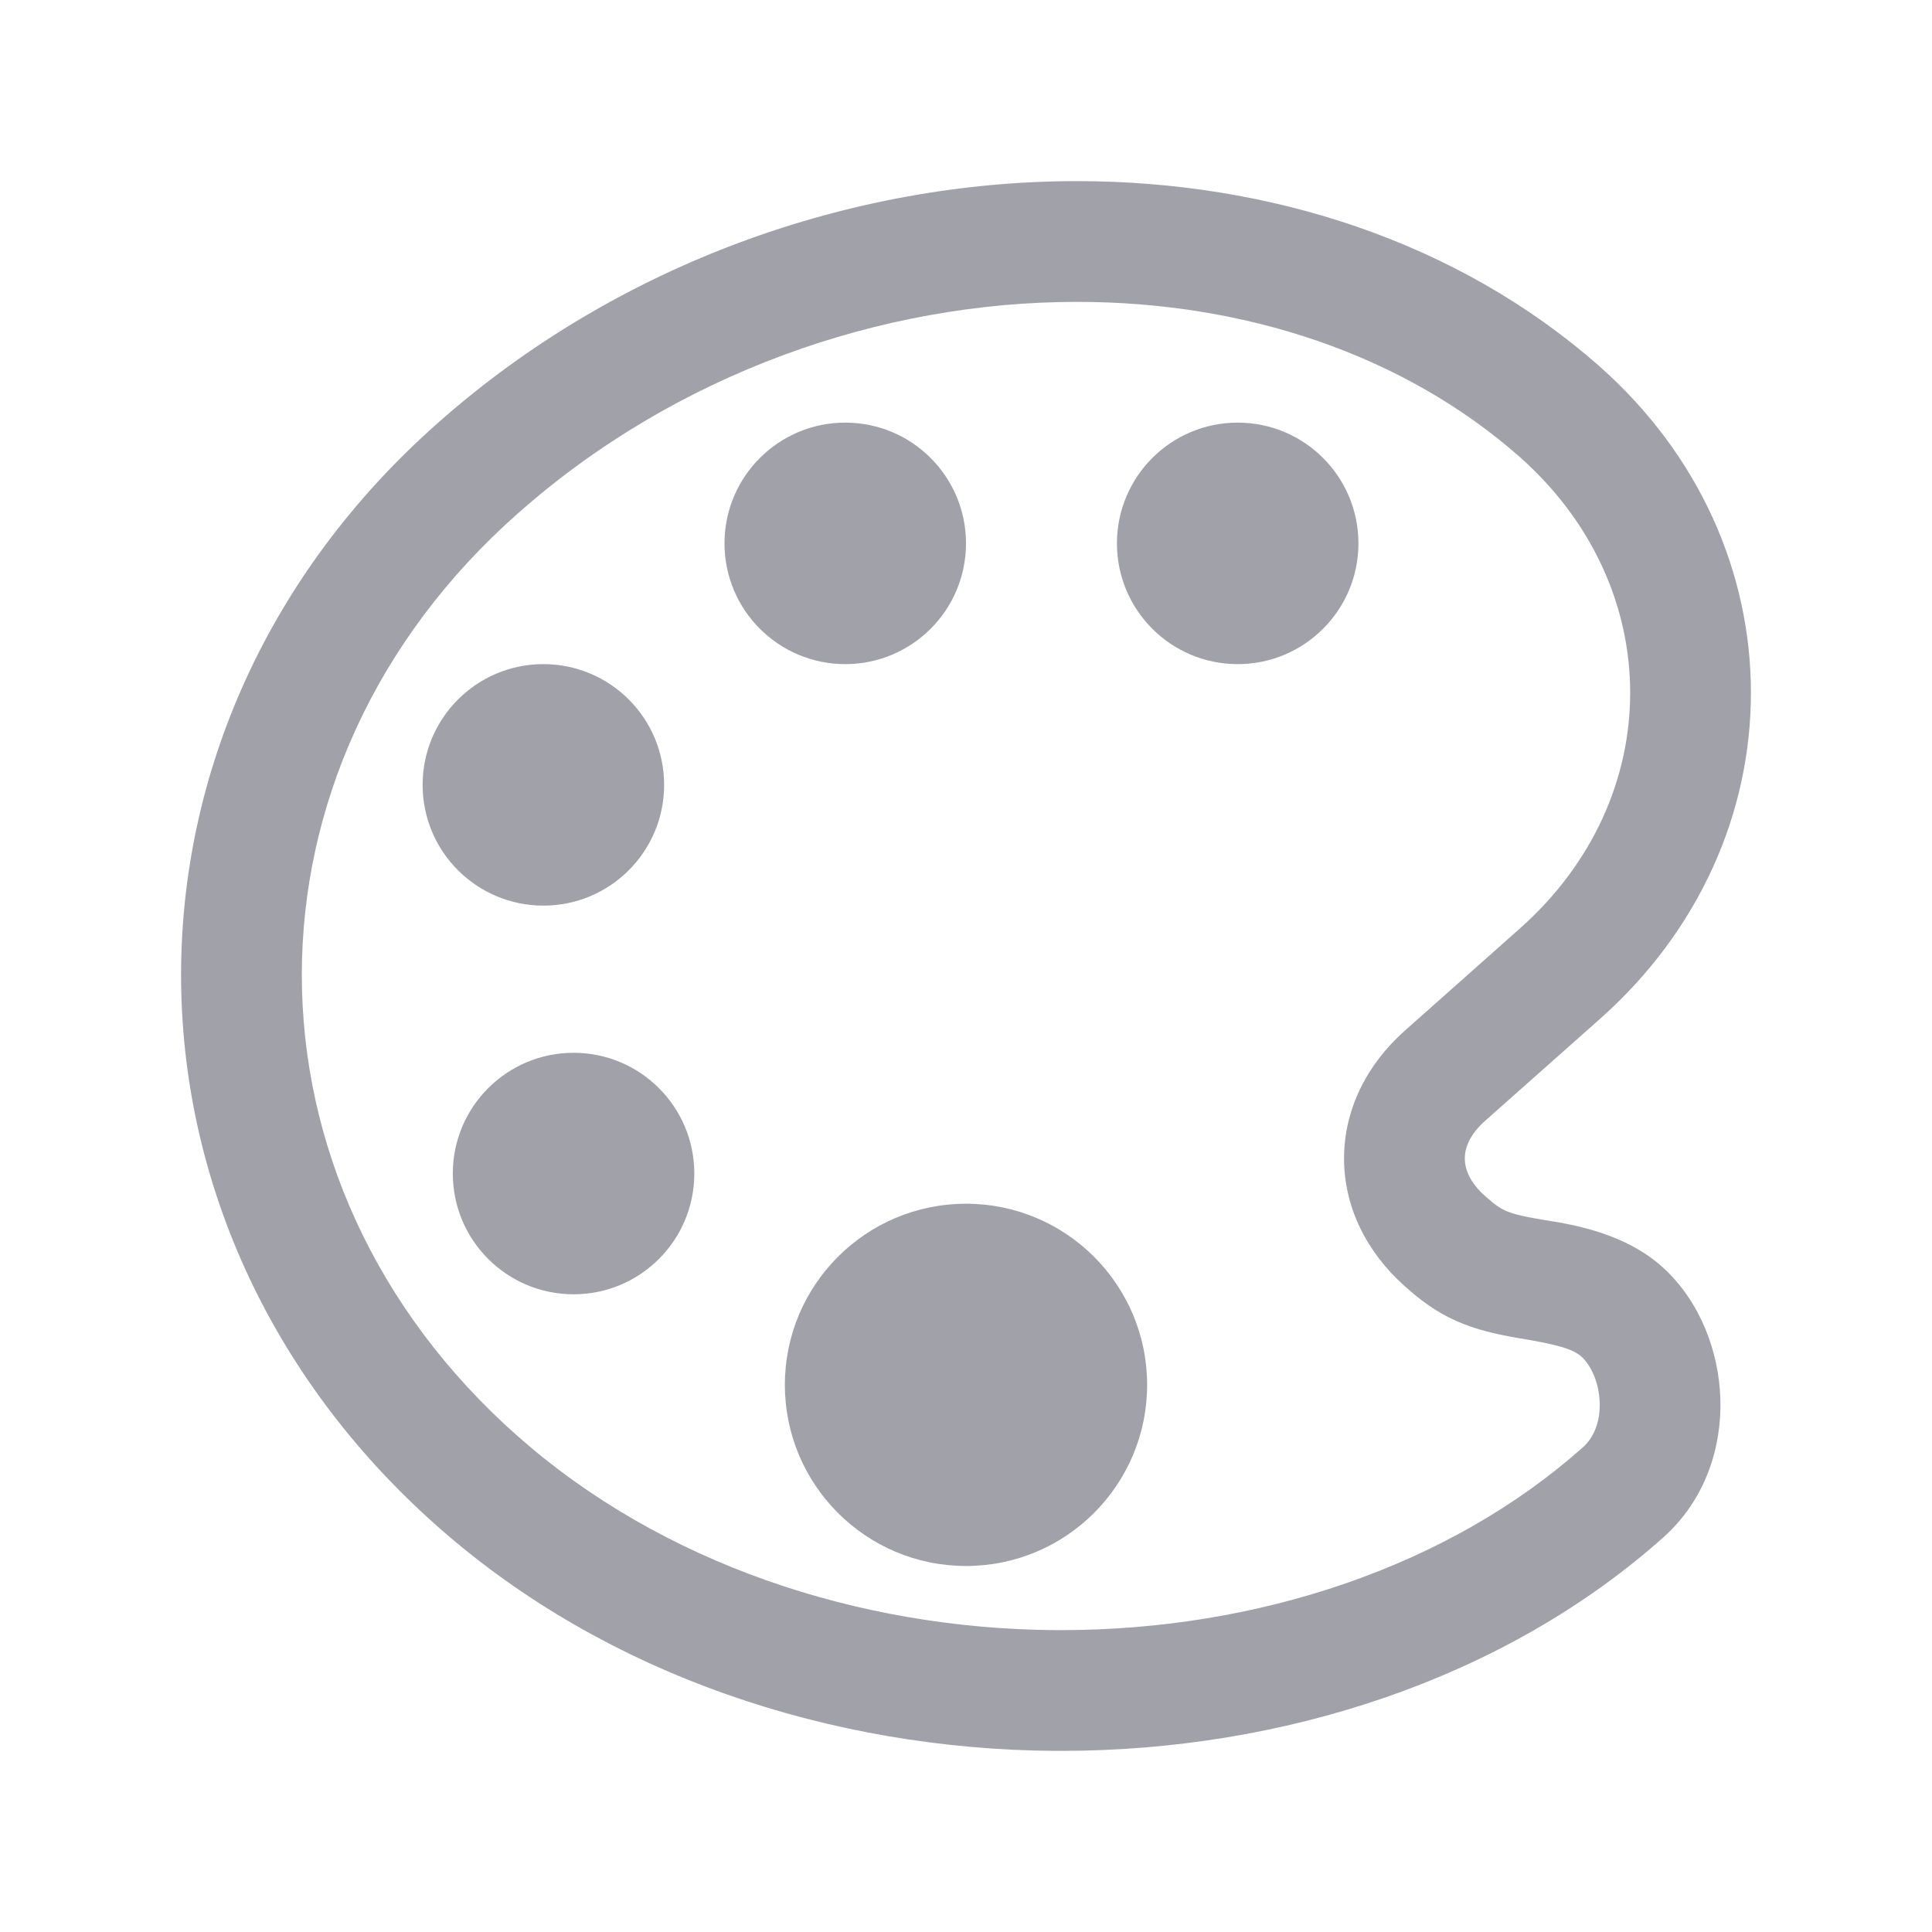 <svg width="40" height="40" viewBox="0 0 40 40" fill="none" xmlns="http://www.w3.org/2000/svg">
<path fill-rule="evenodd" clip-rule="evenodd" d="M9.063 8.759C12.81 5.439 17.655 3.75 22.298 3.75C26.275 3.75 30.171 4.992 33.108 7.577L33.109 7.578L33.11 7.579C37.298 11.279 37.298 17.407 33.111 21.108C33.111 21.108 33.11 21.108 33.11 21.109L30.745 23.208C30.745 23.208 30.745 23.208 30.745 23.208C30.416 23.5 30.327 23.782 30.327 23.984C30.327 24.187 30.416 24.468 30.745 24.761L30.747 24.762L30.749 24.764C30.961 24.954 31.068 25.02 31.168 25.065C31.285 25.118 31.471 25.175 31.884 25.243L31.887 25.244L31.889 25.244C31.924 25.25 31.961 25.256 32.002 25.263C32.582 25.357 33.663 25.533 34.451 26.262L34.453 26.264L34.456 26.266C35.201 26.962 35.587 27.98 35.618 28.956C35.65 29.948 35.319 31.051 34.424 31.842C31.125 34.775 26.546 36.25 21.97 36.25H21.832L21.828 36.25C17.247 36.217 12.566 34.706 9.064 31.608C1.978 25.346 1.977 15.023 9.063 8.759ZM22.298 6.25C18.238 6.25 13.99 7.733 10.721 10.631L10.72 10.631L10.719 10.632C4.759 15.9 4.759 24.467 10.719 29.735L10.72 29.735C13.7 32.372 17.768 33.72 21.841 33.75H21.97C26.048 33.75 30.001 32.429 32.764 29.972L32.766 29.97L32.768 29.969C32.996 29.767 33.133 29.442 33.12 29.036C33.106 28.615 32.934 28.268 32.752 28.096C32.563 27.923 32.225 27.836 31.475 27.71C30.991 27.629 30.556 27.53 30.146 27.347C29.72 27.156 29.394 26.907 29.083 26.628C28.296 25.928 27.827 24.996 27.827 23.984C27.827 22.972 28.297 22.039 29.085 21.339L31.453 19.236L31.454 19.235C34.516 16.53 34.517 12.159 31.456 9.453C29.049 7.336 25.773 6.25 22.298 6.25Z" fill="#A1A1AA"/>
<path d="M11.25 18.75C12.631 18.75 13.75 17.631 13.75 16.25C13.75 14.869 12.631 13.75 11.25 13.75C9.869 13.75 8.75 14.869 8.75 16.25C8.75 17.631 9.869 18.75 11.25 18.75Z" fill="#A1A1AA"/>
<path d="M11.875 26.797C13.256 26.797 14.375 25.678 14.375 24.297C14.375 22.916 13.256 21.797 11.875 21.797C10.494 21.797 9.375 22.916 9.375 24.297C9.375 25.678 10.494 26.797 11.875 26.797Z" fill="#A1A1AA"/>
<path d="M17.5 13.75C18.881 13.75 20 12.631 20 11.25C20 9.869 18.881 8.75 17.5 8.75C16.119 8.75 15 9.869 15 11.25C15 12.631 16.119 13.75 17.5 13.75Z" fill="#A1A1AA"/>
<path d="M20 32.422C22.071 32.422 23.75 30.743 23.75 28.672C23.75 26.601 22.071 24.922 20 24.922C17.929 24.922 16.25 26.601 16.25 28.672C16.25 30.743 17.929 32.422 20 32.422Z" fill="#A1A1AA"/>
<path d="M25.625 13.75C27.006 13.75 28.125 12.631 28.125 11.25C28.125 9.869 27.006 8.75 25.625 8.75C24.244 8.75 23.125 9.869 23.125 11.25C23.125 12.631 24.244 13.75 25.625 13.75Z" fill="#A1A1AA"/>
</svg>
